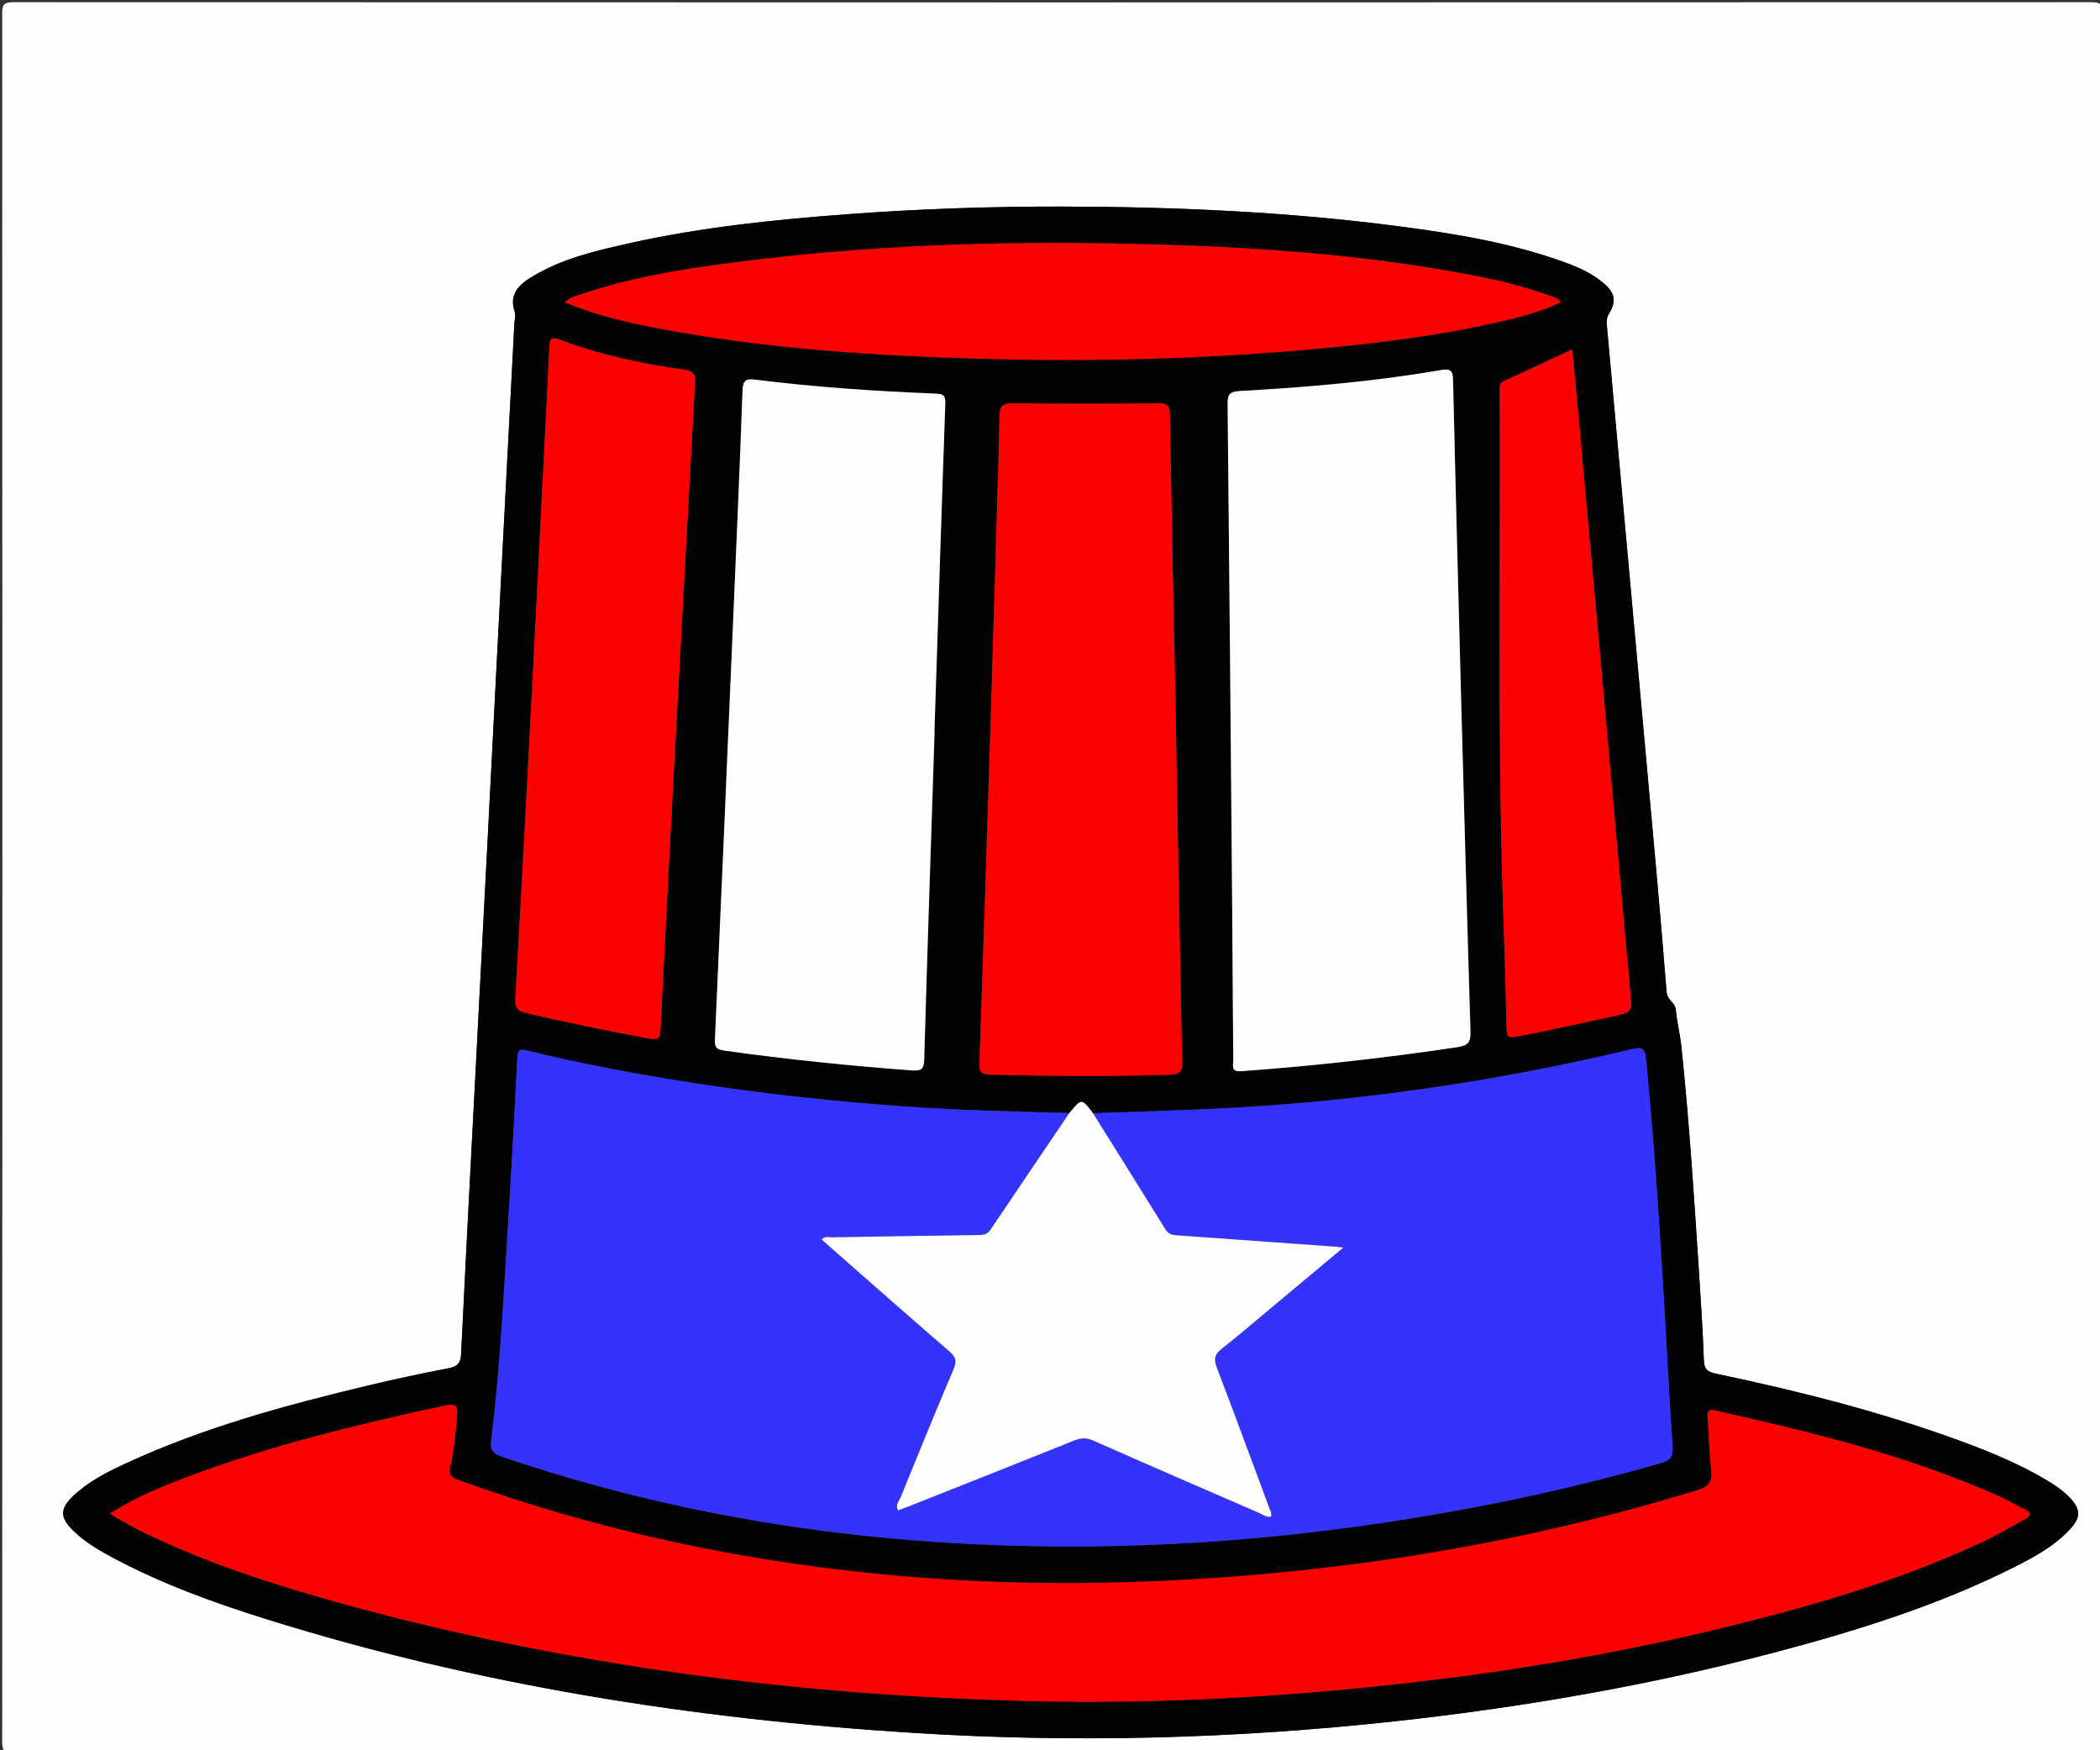 <?xml version="1.0" encoding="utf-8"?>
<!-- Generator: Adobe Illustrator 16.0.3, SVG Export Plug-In . SVG Version: 6.00 Build 0)  -->
<!DOCTYPE svg PUBLIC "-//W3C//DTD SVG 1.1//EN" "http://www.w3.org/Graphics/SVG/1.1/DTD/svg11.dtd">
<svg version="1.1" id="Politician_Info_2_xA0_Image_1_"
	 xmlns="http://www.w3.org/2000/svg" xmlns:xlink="http://www.w3.org/1999/xlink" x="0px" y="0px" width="864px" height="720px"
	 viewBox="0 0 864 720" enable-background="new 0 0 864 720" xml:space="preserve">
<rect x="0" y="0" width="864" height="720" fill="#333333" stroke="none"/>
<g>
	<g>
		<path fill-rule="evenodd" clip-rule="evenodd" fill="#FEFEFE" d="M432.5,721c-142.333,0-284.667-0.018-427,0.094
			c-3.75,0.003-4.595-0.845-4.593-4.594c0.104-237,0.104-474,0-711C0.905,1.751,1.751,0.905,5.5,0.907c285,0.102,570,0.102,855,0
			c3.749-0.002,4.595,0.844,4.594,4.593c-0.104,237-0.104,474,0,711c0.001,3.749-0.845,4.597-4.594,4.594
			C717.833,720.982,575.167,721,432.5,721z M437.399,84.975c-29.673-0.063-59.315,0.947-88.897,3.158
			c-30.057,2.246-60.033,5.334-89.515,11.926c-13.787,3.082-27.601,6.248-39.892,13.676c-5.352,3.234-9.848,7.066-7.319,14.509
			c0.499,1.468-0.068,3.3-0.155,4.964c-1.877,35.938-3.77,71.875-5.632,107.814c-1.794,34.608-3.544,69.219-5.337,103.827
			c-2.215,42.761-4.461,85.52-6.681,128.279c-1.451,27.953-2.932,55.904-4.255,83.863c-0.167,3.528-1.281,5.106-4.92,5.806
			c-11.262,2.165-22.49,4.56-33.643,7.23c-33.798,8.095-67.292,17.187-99.003,31.79c-7.866,3.622-15.626,7.499-21.991,13.538
			c-5.595,5.309-5.562,8.881-0.001,14.311c4.932,4.816,10.849,8.227,16.886,11.435c19.89,10.566,40.975,18.188,62.386,24.895
			c86.872,27.209,176.107,41.191,266.75,46.876c65.824,4.127,131.541,2.408,197.126-4.735
			c52.844-5.756,105.096-14.736,156.503-28.305c33.924-8.954,67.39-19.335,98.877-35.168c8.325-4.186,16.555-8.664,23.004-15.624
			c4.517-4.873,4.39-8.232-0.153-12.991c-2.668-2.794-5.833-4.968-9.117-6.94c-11.158-6.698-23.122-11.665-35.294-16.144
			c-32.983-12.137-66.96-20.704-101.3-27.915c-3.245-0.682-4.674-1.748-4.802-5.388c-0.434-12.317-1.247-24.624-2.051-36.926
			c-2.011-30.75-3.978-61.505-7.2-92.159c-0.538-5.119-1.805-10.163-2.316-15.284c-0.3-3.002-3.498-3.742-3.773-7.233
			c-2.676-33.868-5.84-67.698-8.906-101.535c-5.185-57.223-10.405-114.443-15.579-171.667c-0.173-1.921-0.446-3.764,0.745-5.736
			c3.188-5.283,2.538-8.587-2.145-12.608c-4.609-3.959-10.076-6.428-15.714-8.488c-22.016-8.047-44.996-11.849-68.088-14.874
			C530.002,87.123,483.753,85.074,437.399,84.975z"/>
		<path fill-rule="evenodd" clip-rule="evenodd" fill="#030202" d="M437.399,84.975c46.354,0.1,92.603,2.148,138.595,8.175
			c23.092,3.025,46.072,6.827,68.088,14.874c5.638,2.061,11.104,4.529,15.714,8.488c4.683,4.021,5.332,7.325,2.145,12.608
			c-1.191,1.973-0.918,3.815-0.745,5.736c5.174,57.224,10.395,114.444,15.579,171.667c3.066,33.837,6.23,67.667,8.906,101.535
			c0.275,3.491,3.474,4.231,3.773,7.233c0.512,5.121,1.778,10.165,2.316,15.284c3.223,30.654,5.189,61.409,7.2,92.159
			c0.804,12.302,1.617,24.608,2.051,36.926c0.128,3.64,1.557,4.706,4.802,5.388c34.34,7.211,68.316,15.778,101.3,27.915
			c12.172,4.479,24.136,9.445,35.294,16.144c3.284,1.973,6.449,4.146,9.117,6.94c4.543,4.759,4.67,8.118,0.153,12.991
			c-6.449,6.96-14.679,11.438-23.004,15.624c-31.487,15.833-64.953,26.214-98.877,35.168
			c-51.407,13.568-103.659,22.549-156.503,28.305c-65.585,7.144-131.302,8.862-197.126,4.735
			c-90.642-5.685-179.877-19.667-266.75-46.876c-21.412-6.707-42.497-14.328-62.386-24.895c-6.037-3.208-11.954-6.618-16.886-11.435
			c-5.56-5.43-5.594-9.002,0.001-14.311c6.365-6.039,14.125-9.916,21.991-13.538c31.71-14.604,65.205-23.695,99.003-31.79
			c11.153-2.671,22.381-5.065,33.643-7.23c3.639-0.699,4.753-2.277,4.92-5.806c1.323-27.959,2.804-55.91,4.255-83.863
			c2.22-42.76,4.466-85.519,6.681-128.279c1.793-34.608,3.543-69.219,5.337-103.827c1.863-35.939,3.755-71.877,5.632-107.814
			c0.087-1.664,0.654-3.496,0.155-4.964c-2.529-7.442,1.967-11.274,7.319-14.509c12.291-7.428,26.105-10.594,39.892-13.676
			c29.482-6.592,59.458-9.68,89.515-11.926C378.084,85.922,407.727,84.911,437.399,84.975z M449.684,457.939
			c-4.676-6.203-4.676-6.203-9.726-0.059c-23.142-0.66-46.285-1.155-69.391-2.834c-28.57-2.075-57.018-5.178-85.322-9.564
			c-22.854-3.543-45.587-7.736-68.054-13.279c-2.447-0.604-4.172-0.966-4.356,2.848c-1.104,22.956-2.417,45.903-3.834,68.844
			c-1.828,29.579-3.272,59.193-6.914,88.628c-0.477,3.85,0.565,5.377,4.318,6.657c68.137,23.254,138.354,34.575,210.15,36.649
			c46.869,1.354,93.545-1.336,140.026-7.637c42.928-5.819,85.254-14.402,126.898-26.368c3.639-1.045,4.992-2.5,4.712-6.491
			c-1.217-17.276-2.053-34.579-3.056-51.87c-2.081-35.909-4.426-71.797-7.86-107.61c-0.441-4.611-1.507-5.323-5.945-4.263
			c-56.801,13.576-114.377,21.842-172.725,24.558C482.306,456.905,465.991,457.351,449.684,457.939z M45.243,622.638
			c0.906,0.59,1.44,0.982,2.014,1.303c3.631,2.026,7.19,4.205,10.922,6.025c26.875,13.109,55.212,22.199,83.949,30.084
			c92.148,25.284,186.192,37.378,281.566,39.716c46.005,1.127,91.908-1.003,137.712-5.569
			c50.568-5.04,100.629-13.011,149.983-25.198c35.891-8.863,71.309-19.197,104.882-34.993c5.86-2.757,11.443-6.104,17.135-9.217
			c2.302-1.26,2.336-2.524-0.099-3.744c-4.014-2.012-7.916-4.27-12.018-6.079c-37.032-16.348-76.107-25.909-115.42-34.696
			c-3.252-0.727-3.569,0.412-3.312,3.267c0.628,6.961,0.589,13.993,1.454,20.918c0.638,5.102-1.095,7.16-5.98,8.656
			c-75.915,23.231-153.668,35.163-232.889,37.699c-53.397,1.709-106.518-1.698-159.207-10.874
			c-40.074-6.979-79.256-17.311-117.504-31.192c-3.115-1.131-3.93-2.409-3.116-5.753c1.651-6.786,2.133-13.786,2.764-20.75
			c0.346-3.813-0.571-5.005-4.555-4.147c-36.448,7.84-72.639,16.59-107.562,29.891C65.562,611.945,55.265,616.181,45.243,622.638z
			 M601.24,291.203c-1.163-44.964-2.376-89.927-3.402-134.895c-0.089-3.881-1.08-4.753-4.866-4.099
			c-27.436,4.739-55.143,7.079-82.909,8.639c-4.249,0.239-5.036,1.493-4.995,5.452c0.723,68.965,1.302,137.932,1.884,206.897
			c0.178,20.991,0.246,41.982,0.444,62.973c0.019,2.013-1.072,4.798,3.157,4.49c29.902-2.178,59.667-5.472,89.317-9.937
			c4.624-0.696,5.248-2.563,5.124-6.636C603.645,379.797,602.473,335.499,601.24,291.203z M384.512,301.195
			c-0.02-0.001-0.038-0.002-0.058-0.002c1.462-45.106,2.874-90.215,4.476-135.316c0.13-3.669-1.352-3.853-4.242-3.971
			c-24.625-1.009-49.213-2.607-73.671-5.71c-3.991-0.507-5.369,0.072-5.525,4.493c-1.099,31.121-2.476,62.232-3.807,93.345
			c-2.478,57.898-4.957,115.798-7.553,173.691c-0.149,3.313,0.886,4.043,4.004,4.479c25.56,3.57,51.207,6.197,76.942,8.123
			c4.337,0.324,5.058-0.744,5.175-4.81C381.544,390.739,383.058,345.968,384.512,301.195z M483.62,287.821
			c-0.566-27.947-1.52-72.574-2.288-117.205c-0.063-3.695-0.974-4.742-4.735-4.705c-19.988,0.197-39.981,0.232-59.969-0.021
			c-4.244-0.053-5.346,1.301-5.414,5.264c-0.252,14.82-0.775,29.637-1.212,44.453c-0.767,25.971-1.506,51.941-2.326,77.911
			c-1.513,47.94-3.031,95.881-4.704,143.815c-0.135,3.856,1.047,4.652,4.679,4.745c24.48,0.629,48.951,0.8,73.438,0.062
			c4.608-0.14,5.377-1.539,5.287-5.742C485.44,392.436,484.708,348.469,483.62,287.821z M285.834,159.969
			c0.182-3.764,1.297-7.166-4.489-7.953c-17.481-2.379-34.705-6.12-51.278-12.368c-2.75-1.037-3.889-0.671-4.038,2.543
			c-0.932,20.123-2.004,40.238-3.026,60.356c-1.444,28.433-2.845,56.866-4.335,85.296c-2.152,41.063-4.319,82.125-6.643,123.179
			c-0.202,3.577,0.869,4.874,4.249,5.662c16.195,3.776,32.471,7.146,48.815,10.19c6.492,1.209,6.442,1.125,6.797-5.827
			c1.774-34.749,3.532-69.5,5.397-104.244C280.094,264.439,282.988,212.081,285.834,159.969z M642.245,124.331
			c-1.418-2.012-3.334-2.199-4.959-2.79c-10.657-3.876-21.663-6.454-32.785-8.564c-45.796-8.692-92.148-11.584-138.616-12.67
			c-55.178-1.29-110.256,0.632-165.05,7.783c-20.792,2.714-41.489,6.058-61.437,12.864c-2.24,0.765-4.685,1.235-7.024,3.414
			c12.606,5.229,25.171,8.201,37.878,10.617c45.791,8.705,92.144,11.553,138.612,12.722c41.657,1.047,83.282-0.052,124.833-3.522
			c27.055-2.26,53.989-5.33,80.531-11.195C623.719,130.893,633.179,128.594,642.245,124.331z M646.899,143.671
			c-9.716,4.527-18.848,8.861-28.061,13.017c-2.099,0.946-1.835,2.503-1.827,4.118c0.309,69.778-0.937,139.566,1.293,209.334
			c0.563,17.641,1.15,35.282,1.527,52.928c0.073,3.399,0.824,4.031,4.258,3.359c14.36-2.81,28.647-5.926,42.925-9.121
			c3.716-0.832,4.411-2.324,4.086-5.73c-1.804-18.884-3.43-37.785-5.115-56.681c-2.439-27.35-4.859-54.7-7.32-82.048
			c-2.878-31.986-5.786-63.971-8.693-95.955C648.983,166.012,647.961,155.135,646.899,143.671z"/>
		<path fill-rule="evenodd" clip-rule="evenodd" fill="#3333FD" d="M449.684,457.939c16.308-0.589,32.622-1.034,48.922-1.792
			c58.348-2.716,115.924-10.981,172.725-24.558c4.438-1.061,5.504-0.349,5.945,4.263c3.435,35.813,5.779,71.701,7.86,107.61
			c1.003,17.291,1.839,34.594,3.056,51.87c0.28,3.991-1.073,5.446-4.712,6.491c-41.645,11.966-83.971,20.549-126.898,26.368
			c-46.481,6.301-93.157,8.99-140.026,7.637c-71.796-2.074-142.013-13.396-210.15-36.649c-3.753-1.28-4.794-2.808-4.318-6.657
			c3.642-29.435,5.086-59.049,6.914-88.628c1.417-22.94,2.731-45.888,3.834-68.844c0.184-3.813,1.909-3.452,4.356-2.848
			c22.467,5.543,45.2,9.736,68.054,13.279c28.305,4.387,56.752,7.489,85.322,9.564c23.105,1.679,46.249,2.174,69.391,2.834
			c-10.822,15.982-21.68,31.94-32.423,47.977c-1.357,2.025-3.046,2.168-5.111,2.196c-19.995,0.272-39.989,0.582-59.983,0.94
			c-1.373,0.024-2.945-0.633-4.401,0.88c2.287,2.026,4.499,4.004,6.729,5.96c15.284,13.405,30.521,26.865,45.907,40.151
			c2.542,2.195,3.071,3.911,1.707,7.12c-7.479,17.601-14.704,35.31-21.92,53.021c-0.617,1.515-2.229,3.006-0.949,5.17
			c1.609-0.599,3.171-1.145,4.707-1.755c22.566-8.955,45.146-17.876,67.673-26.934c2.796-1.124,5.047-1.27,7.947,0.016
			c22.655,10.041,45.408,19.86,68.145,29.719c1.571,0.682,3.046,1.92,4.917,1.557c0.419-1.506-0.284-2.491-0.68-3.555
			c-7.191-19.325-14.276-38.691-21.656-57.944c-1.307-3.41-0.755-5.306,2.006-7.489c7.055-5.579,13.892-11.435,20.801-17.197
			c9.533-7.951,19.053-15.919,29.309-24.491c-1.796-0.209-2.55-0.326-3.308-0.381c-21.599-1.564-43.196-3.137-64.799-4.658
			c-2.045-0.144-3.738-0.294-5.028-2.383C469.665,489.802,459.654,473.883,449.684,457.939z"/>
		<path fill-rule="evenodd" clip-rule="evenodd" fill="#FD0000" d="M45.243,622.638c10.022-6.457,20.319-10.692,30.722-14.655
			c34.923-13.301,71.114-22.051,107.562-29.891c3.983-0.857,4.9,0.335,4.555,4.147c-0.631,6.964-1.113,13.964-2.764,20.75
			c-0.813,3.344,0.001,4.622,3.116,5.753c38.248,13.882,77.43,24.213,117.504,31.192c52.689,9.176,105.809,12.583,159.207,10.874
			c79.221-2.536,156.974-14.468,232.889-37.699c4.886-1.496,6.618-3.555,5.98-8.656c-0.865-6.925-0.826-13.957-1.454-20.918
			c-0.258-2.854,0.06-3.993,3.312-3.267c39.313,8.787,78.388,18.349,115.42,34.696c4.102,1.81,8.004,4.067,12.018,6.079
			c2.435,1.22,2.4,2.484,0.099,3.744c-5.691,3.112-11.274,6.46-17.135,9.217c-33.573,15.796-68.991,26.13-104.882,34.993
			c-49.354,12.188-99.415,20.158-149.983,25.198c-45.804,4.566-91.707,6.696-137.712,5.569
			c-95.374-2.338-189.418-14.432-281.566-39.716c-28.736-7.885-57.074-16.975-83.949-30.084c-3.732-1.82-7.291-3.999-10.922-6.025
			C46.683,623.62,46.149,623.228,45.243,622.638z"/>
		<path fill-rule="evenodd" clip-rule="evenodd" fill="#FDFDFD" d="M601.247,291.203c1.226,44.296,2.397,88.594,3.747,132.886
			c0.124,4.072-0.5,5.939-5.124,6.636c-29.65,4.465-59.415,7.759-89.317,9.937c-4.229,0.308-3.139-2.478-3.157-4.49
			c-0.198-20.99-0.267-41.981-0.444-62.973c-0.582-68.966-1.161-137.933-1.884-206.897c-0.041-3.959,0.746-5.213,4.995-5.452
			c27.767-1.56,55.474-3.899,82.909-8.639c3.786-0.654,4.777,0.218,4.866,4.099C598.864,201.276,600.077,246.239,601.247,291.203z"
			/>
		<path fill-rule="evenodd" clip-rule="evenodd" fill="#FDFDFD" d="M384.512,301.195c-1.454,44.772-2.968,89.544-4.259,134.322
			c-0.117,4.065-0.838,5.134-5.175,4.81c-25.735-1.926-51.382-4.553-76.942-8.123c-3.118-0.436-4.153-1.166-4.004-4.479
			c2.596-57.894,5.075-115.793,7.553-173.691c1.332-31.112,2.708-62.224,3.807-93.345c0.156-4.421,1.534-5,5.525-4.493
			c24.458,3.103,49.046,4.701,73.671,5.71c2.891,0.118,4.372,0.302,4.242,3.971c-1.602,45.102-3.014,90.21-4.476,135.316
			C384.474,301.193,384.492,301.194,384.512,301.195z"/>
		<path fill-rule="evenodd" clip-rule="evenodd" fill="#FD0000" d="M483.62,287.821c1.088,60.647,1.82,104.614,2.755,148.577
			c0.09,4.203-0.679,5.603-5.287,5.742c-24.486,0.738-48.957,0.567-73.438-0.062c-3.632-0.093-4.813-0.889-4.679-4.745
			c1.673-47.935,3.191-95.875,4.704-143.815c0.82-25.97,1.56-51.94,2.326-77.911c0.437-14.816,0.96-29.633,1.212-44.453
			c0.068-3.963,1.17-5.316,5.414-5.264c19.987,0.253,39.98,0.218,59.969,0.021c3.762-0.037,4.672,1.01,4.735,4.705
			C482.101,215.247,483.054,259.874,483.62,287.821z"/>
		<path fill-rule="evenodd" clip-rule="evenodd" fill="#FD0000" d="M285.834,159.969c-2.846,52.112-5.74,104.471-8.551,156.834
			c-1.865,34.744-3.623,69.495-5.397,104.244c-0.355,6.952-0.305,7.036-6.797,5.827c-16.344-3.045-32.62-6.414-48.815-10.19
			c-3.379-0.788-4.451-2.085-4.249-5.662c2.324-41.054,4.49-82.116,6.643-123.179c1.49-28.43,2.891-56.863,4.335-85.296
			c1.022-20.118,2.095-40.233,3.026-60.356c0.149-3.214,1.288-3.58,4.038-2.543c16.573,6.248,33.797,9.989,51.278,12.368
			C287.131,152.803,286.016,156.205,285.834,159.969z"/>
		<path fill-rule="evenodd" clip-rule="evenodd" fill="#FDFDFE" d="M449.684,457.939c9.971,15.943,19.981,31.862,29.863,47.86
			c1.29,2.089,2.983,2.239,5.028,2.383c21.603,1.521,43.2,3.094,64.799,4.658c0.758,0.055,1.512,0.172,3.308,0.381
			c-10.256,8.572-19.775,16.54-29.309,24.491c-6.909,5.763-13.746,11.618-20.801,17.197c-2.761,2.184-3.313,4.079-2.006,7.489
			c7.38,19.253,14.465,38.619,21.656,57.944c0.396,1.063,1.099,2.049,0.68,3.555c-1.871,0.363-3.346-0.875-4.917-1.557
			c-22.736-9.858-45.489-19.678-68.145-29.719c-2.9-1.285-5.151-1.14-7.947-0.016c-22.526,9.058-45.106,17.979-67.673,26.934
			c-1.536,0.61-3.098,1.156-4.707,1.755c-1.279-2.164,0.332-3.655,0.949-5.17c7.216-17.711,14.44-35.42,21.92-53.021
			c1.364-3.209,0.835-4.925-1.707-7.12c-15.387-13.286-30.623-26.746-45.907-40.151c-2.23-1.956-4.442-3.934-6.729-5.96
			c1.456-1.513,3.028-0.855,4.401-0.88c19.994-0.358,39.988-0.668,59.983-0.94c2.065-0.028,3.754-0.171,5.111-2.196
			c10.743-16.036,21.601-31.994,32.423-47.977C445.008,451.736,445.008,451.736,449.684,457.939z"/>
		<path fill-rule="evenodd" clip-rule="evenodd" fill="#FD0000" d="M642.245,124.331c-9.066,4.263-18.526,6.562-28.017,8.658
			c-26.542,5.865-53.477,8.936-80.531,11.195c-41.551,3.471-83.176,4.569-124.833,3.522c-46.468-1.169-92.821-4.017-138.612-12.722
			c-12.707-2.416-25.272-5.389-37.878-10.617c2.339-2.179,4.784-2.649,7.024-3.414c19.948-6.807,40.645-10.15,61.437-12.864
			c54.794-7.151,109.873-9.073,165.05-7.783c46.468,1.086,92.82,3.978,138.616,12.67c11.122,2.11,22.128,4.688,32.785,8.564
			C638.911,122.132,640.827,122.319,642.245,124.331z"/>
		<path fill-rule="evenodd" clip-rule="evenodd" fill="#FD0000" d="M646.899,143.671c1.062,11.464,2.084,22.341,3.072,33.221
			c2.907,31.984,5.815,63.969,8.693,95.955c2.461,27.348,4.881,54.698,7.32,82.048c1.686,18.896,3.312,37.797,5.115,56.681
			c0.325,3.406-0.37,4.898-4.086,5.73c-14.277,3.195-28.564,6.312-42.925,9.121c-3.434,0.672-4.185,0.04-4.258-3.359
			c-0.377-17.646-0.964-35.287-1.527-52.928c-2.229-69.768-0.984-139.556-1.293-209.334c-0.008-1.615-0.271-3.172,1.827-4.118
			C628.052,152.532,637.184,148.198,646.899,143.671z"/>
	</g>
</g>
</svg>
